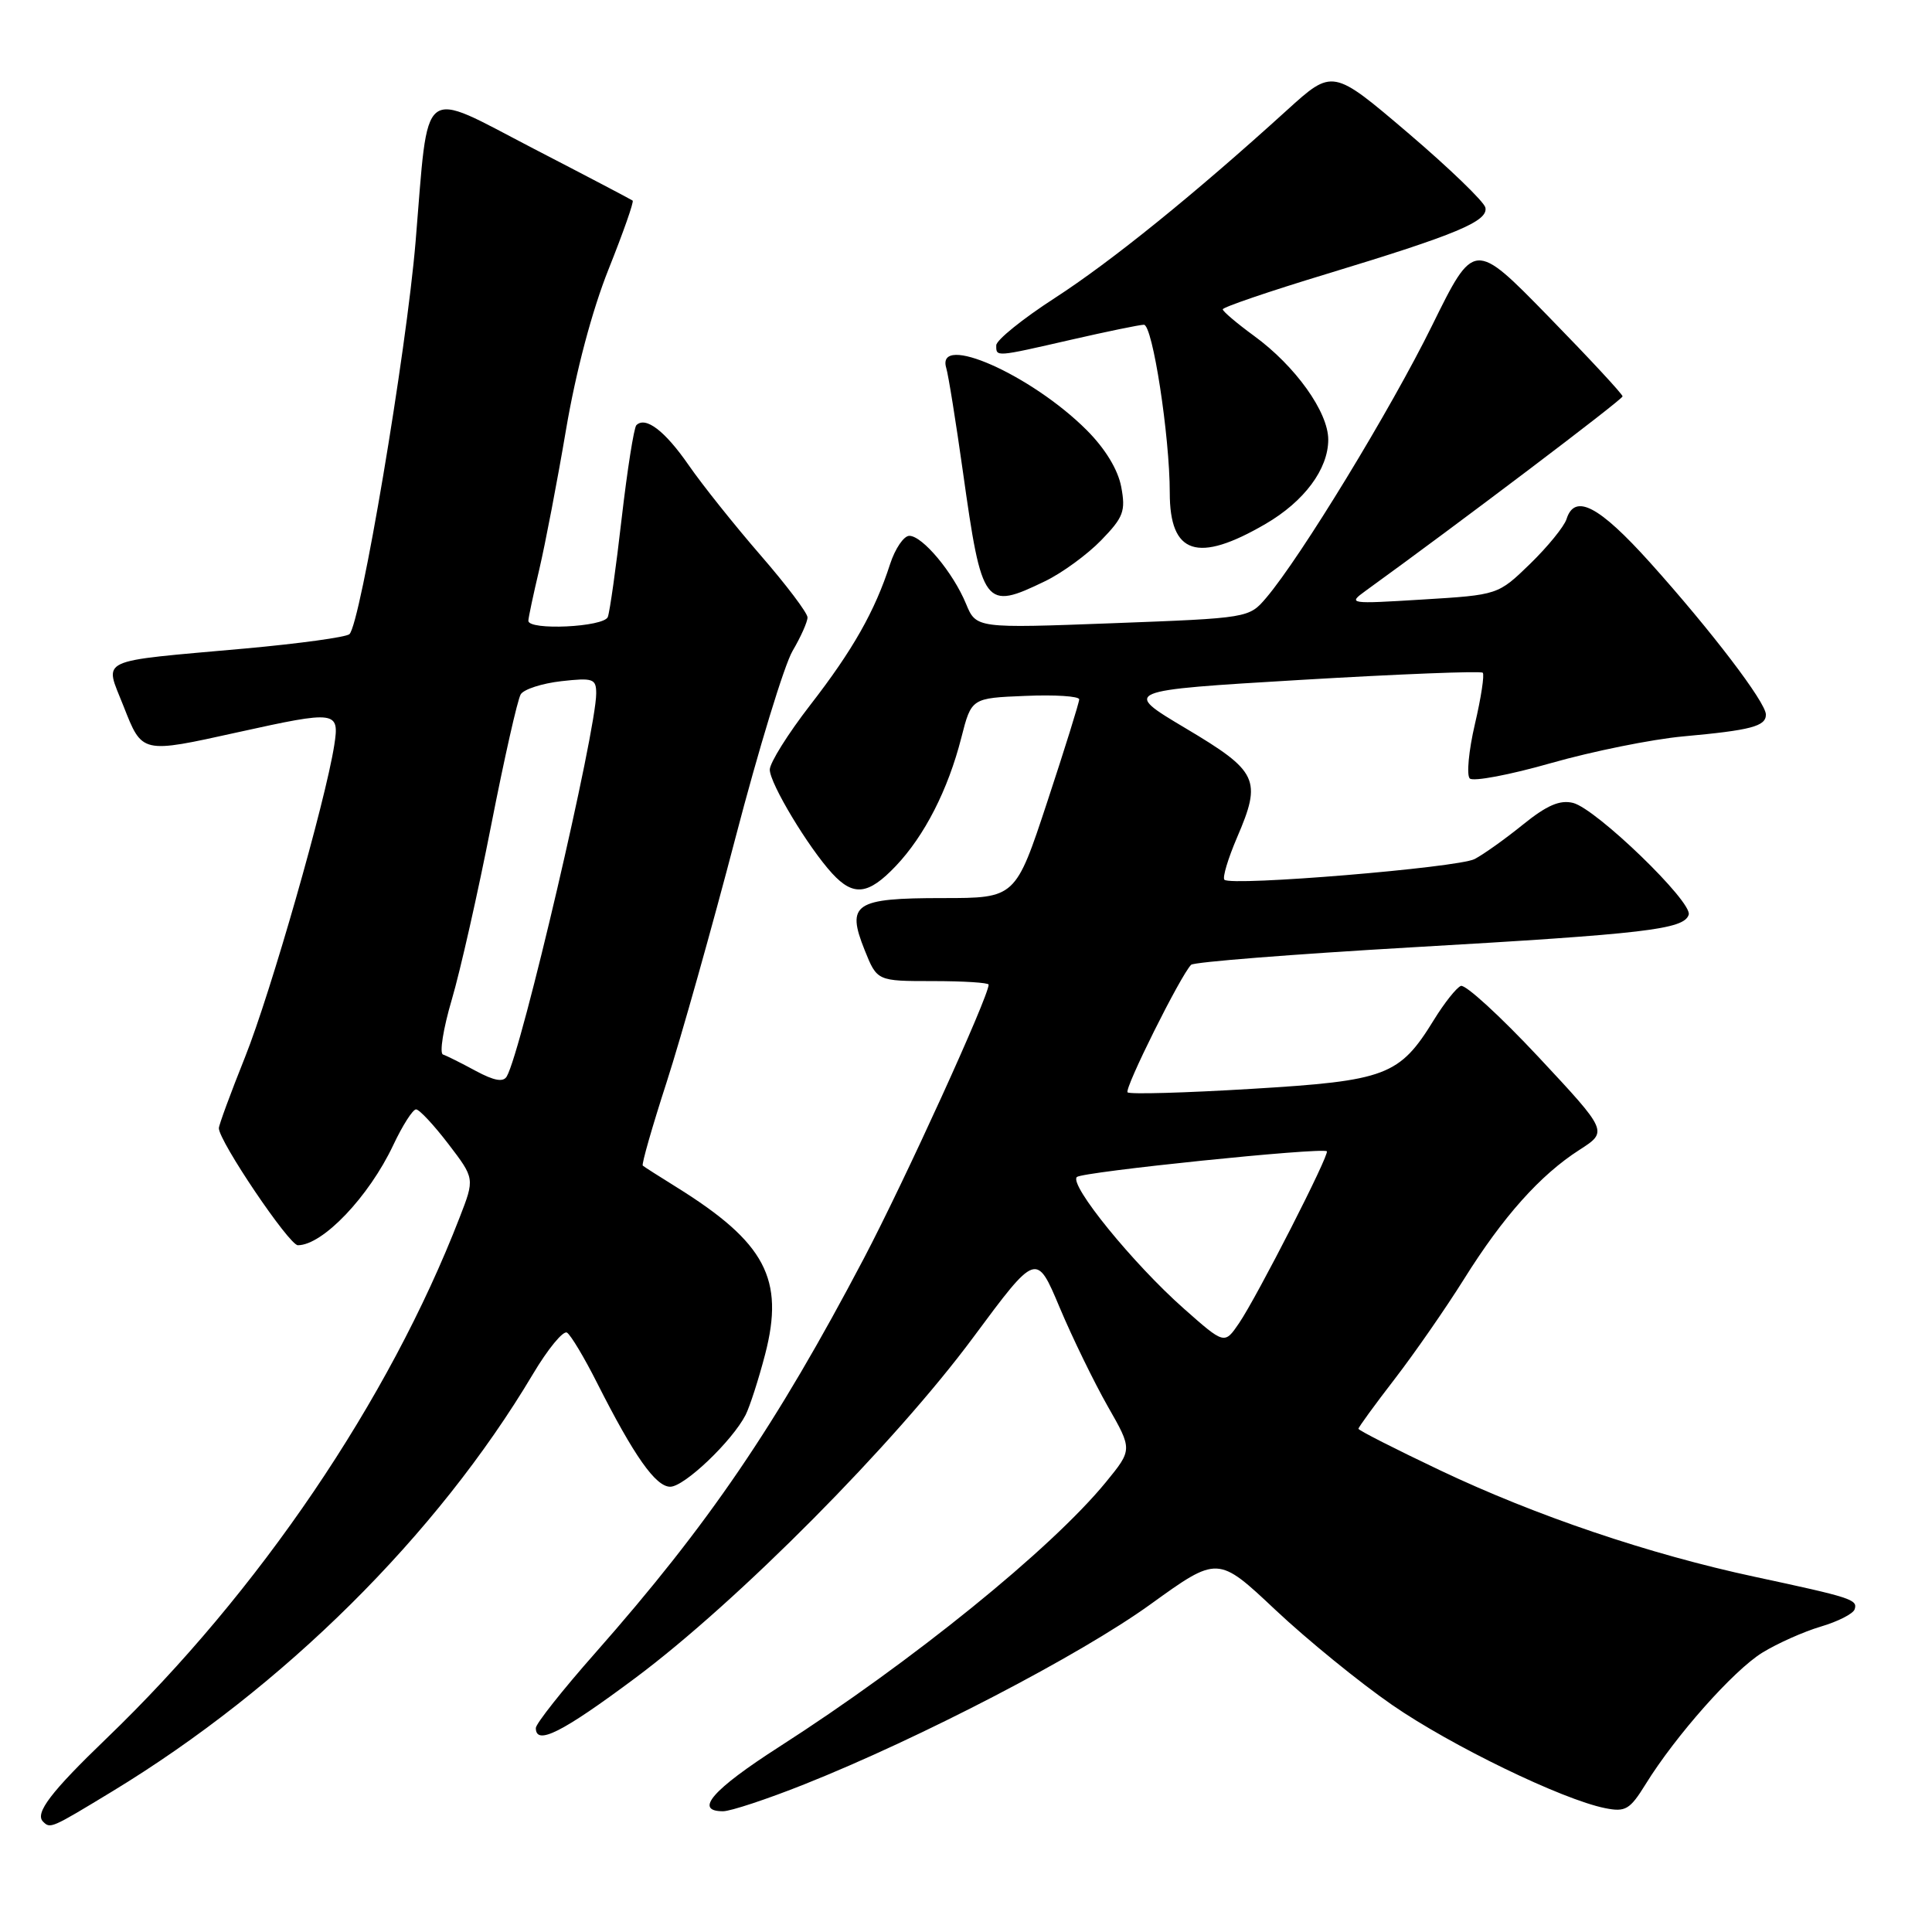 <?xml version="1.0" encoding="UTF-8" standalone="no"?>
<!DOCTYPE svg PUBLIC "-//W3C//DTD SVG 1.1//EN" "http://www.w3.org/Graphics/SVG/1.1/DTD/svg11.dtd" >
<svg xmlns="http://www.w3.org/2000/svg" xmlns:xlink="http://www.w3.org/1999/xlink" version="1.1" viewBox="0 0 256 256">
 <g >
 <path fill="currentColor"
d=" M 14.86 237.38 C 37.55 223.60 57.90 203.42 70.60 182.10 C 72.59 178.75 74.63 176.27 75.13 176.58 C 75.63 176.89 77.44 179.91 79.14 183.29 C 84.02 192.94 86.88 197.00 88.81 197.00 C 90.68 197.00 97.02 190.95 98.80 187.48 C 99.36 186.36 100.53 182.74 101.39 179.43 C 103.97 169.47 101.41 164.64 89.68 157.33 C 87.38 155.90 85.35 154.61 85.17 154.45 C 84.99 154.30 86.42 149.30 88.35 143.34 C 90.27 137.38 94.36 122.85 97.44 111.06 C 100.52 99.26 103.93 88.10 105.02 86.25 C 106.11 84.40 107.00 82.40 107.00 81.81 C 107.00 81.22 104.19 77.50 100.75 73.54 C 97.31 69.57 93.04 64.22 91.25 61.63 C 88.10 57.08 85.54 55.13 84.32 56.34 C 84.00 56.67 83.12 62.24 82.37 68.72 C 81.63 75.20 80.80 81.06 80.54 81.75 C 80.03 83.10 69.99 83.57 70.01 82.25 C 70.02 81.84 70.67 78.77 71.46 75.44 C 72.24 72.11 73.84 63.79 75.00 56.94 C 76.31 49.22 78.45 41.15 80.64 35.67 C 82.58 30.81 84.02 26.72 83.83 26.58 C 83.65 26.44 77.75 23.34 70.71 19.70 C 55.48 11.80 56.84 10.73 55.07 32.00 C 53.85 46.64 47.77 82.69 46.30 84.03 C 45.86 84.43 39.65 85.28 32.50 85.93 C 12.50 87.73 13.83 87.10 16.36 93.55 C 18.86 99.90 18.69 99.86 31.55 97.02 C 44.60 94.14 45.00 94.19 44.29 98.75 C 43.12 106.22 35.86 131.59 32.47 140.07 C 30.56 144.84 29.00 149.08 29.00 149.49 C 29.00 151.20 38.31 165.00 39.47 165.00 C 42.76 165.00 48.88 158.57 52.10 151.75 C 53.33 149.14 54.69 147.00 55.13 147.00 C 55.56 147.00 57.48 149.06 59.41 151.58 C 62.91 156.16 62.91 156.16 60.90 161.33 C 51.53 185.54 34.31 210.93 14.09 230.37 C 6.76 237.42 4.59 240.26 5.70 241.37 C 6.67 242.34 6.75 242.30 14.86 237.38 Z  M 106.56 236.44 C 121.94 230.32 143.13 219.30 152.43 212.59 C 161.37 206.14 161.37 206.14 169.00 213.32 C 173.20 217.27 180.15 222.93 184.46 225.91 C 192.29 231.32 207.00 238.45 212.69 239.59 C 215.39 240.13 215.97 239.78 218.05 236.42 C 222.01 230.01 229.69 221.35 233.51 218.99 C 235.51 217.76 239.00 216.20 241.27 215.53 C 243.54 214.86 245.56 213.83 245.75 213.24 C 246.18 211.95 245.32 211.68 232.50 208.93 C 218.55 205.94 203.55 200.87 190.83 194.83 C 184.87 192.00 180.00 189.52 180.00 189.32 C 180.00 189.12 182.16 186.15 184.80 182.73 C 187.44 179.30 191.57 173.35 193.98 169.50 C 199.17 161.20 204.09 155.69 209.29 152.36 C 213.07 149.93 213.07 149.93 203.86 140.06 C 198.79 134.64 194.16 130.40 193.57 130.64 C 192.98 130.88 191.38 132.90 190.00 135.14 C 185.44 142.55 183.70 143.21 165.82 144.28 C 157.07 144.81 149.68 145.02 149.41 144.74 C 148.94 144.28 156.44 129.23 157.83 127.84 C 158.20 127.47 171.32 126.44 187.00 125.53 C 218.11 123.74 223.12 123.15 223.76 121.21 C 224.32 119.54 211.52 107.17 208.44 106.39 C 206.69 105.96 204.97 106.70 201.79 109.27 C 199.43 111.18 196.55 113.23 195.39 113.83 C 193.19 114.97 163.12 117.46 162.24 116.57 C 161.96 116.29 162.72 113.76 163.92 110.96 C 167.22 103.29 166.71 102.22 157.10 96.50 C 148.70 91.50 148.70 91.50 172.36 90.09 C 185.37 89.32 196.22 88.89 196.47 89.14 C 196.72 89.38 196.25 92.46 195.43 95.96 C 194.61 99.47 194.31 102.71 194.75 103.15 C 195.19 103.59 200.04 102.68 205.53 101.11 C 211.01 99.55 218.88 97.96 223.00 97.58 C 232.02 96.76 234.00 96.24 233.99 94.68 C 233.98 93.05 226.73 83.55 218.62 74.52 C 211.86 67.01 208.66 65.34 207.57 68.79 C 207.25 69.78 205.08 72.44 202.75 74.71 C 198.50 78.83 198.50 78.83 188.50 79.44 C 178.73 80.04 178.56 80.02 180.96 78.28 C 193.15 69.47 215.00 52.94 215.00 52.52 C 215.00 52.23 210.57 47.46 205.16 41.92 C 195.32 31.84 195.32 31.84 189.74 43.17 C 184.29 54.24 172.36 73.82 167.79 79.20 C 165.50 81.89 165.46 81.90 147.43 82.58 C 129.35 83.26 129.35 83.26 128.00 80.00 C 126.29 75.86 122.23 71.00 120.49 71.00 C 119.76 71.00 118.61 72.69 117.94 74.75 C 115.93 80.98 113.00 86.15 107.36 93.42 C 104.41 97.23 102.00 101.08 102.00 101.98 C 102.00 103.81 107.11 112.30 110.28 115.75 C 113.10 118.81 115.06 118.58 118.70 114.75 C 122.51 110.74 125.62 104.65 127.38 97.75 C 128.72 92.50 128.72 92.50 135.86 92.21 C 139.79 92.04 143.00 92.25 143.00 92.67 C 143.00 93.08 141.10 99.18 138.78 106.21 C 134.56 119.00 134.56 119.00 124.90 119.00 C 113.23 119.00 112.11 119.75 114.57 125.89 C 116.22 130.00 116.22 130.00 123.61 130.00 C 127.67 130.00 131.00 130.21 131.00 130.47 C 131.00 132.05 119.88 156.45 114.46 166.76 C 102.80 188.92 93.91 201.98 78.88 219.02 C 74.54 223.93 71.00 228.41 71.00 228.97 C 71.00 231.33 74.48 229.58 84.21 222.32 C 97.81 212.17 118.56 191.25 128.96 177.21 C 137.33 165.92 137.33 165.92 140.41 173.25 C 142.11 177.29 144.98 183.17 146.78 186.34 C 150.06 192.08 150.06 192.08 146.53 196.40 C 139.28 205.25 120.87 220.16 103.25 231.46 C 94.40 237.14 91.91 240.00 95.81 240.00 C 96.80 240.00 101.64 238.40 106.56 236.44 Z  M 138.48 77.01 C 140.74 75.92 144.09 73.47 145.92 71.58 C 148.87 68.54 149.17 67.73 148.57 64.52 C 148.14 62.23 146.45 59.45 143.99 56.99 C 136.66 49.66 123.99 44.05 125.38 48.75 C 125.67 49.71 126.66 55.90 127.59 62.50 C 130.11 80.44 130.45 80.90 138.48 77.01 Z  M 167.68 69.43 C 172.82 66.44 176.00 62.16 176.00 58.25 C 176.00 54.59 171.64 48.49 166.16 44.50 C 163.90 42.85 162.04 41.27 162.02 40.99 C 162.01 40.71 168.19 38.60 175.75 36.31 C 193.05 31.06 197.22 29.31 196.82 27.50 C 196.64 26.72 192.02 22.26 186.54 17.59 C 176.58 9.11 176.58 9.11 170.54 14.59 C 158.24 25.76 147.26 34.64 139.75 39.50 C 135.50 42.25 132.02 45.06 132.01 45.75 C 132.00 47.32 131.82 47.33 142.00 45.00 C 146.68 43.93 150.98 43.04 151.57 43.03 C 152.72 43.00 155.00 57.78 155.00 65.29 C 155.00 73.47 158.68 74.67 167.68 69.43 Z  M 63.04 141.90 C 61.14 140.87 59.18 139.89 58.70 139.73 C 58.21 139.57 58.73 136.30 59.86 132.47 C 60.99 128.64 63.34 118.24 65.08 109.36 C 66.82 100.49 68.58 92.68 69.00 92.00 C 69.41 91.33 71.83 90.55 74.38 90.26 C 78.59 89.79 79.00 89.93 79.00 91.88 C 79.00 96.90 69.12 139.23 67.15 142.63 C 66.69 143.43 65.48 143.21 63.04 141.90 Z  M 156.88 173.41 C 150.14 167.45 141.62 156.97 142.69 155.96 C 143.43 155.27 175.10 152.01 175.81 152.55 C 176.24 152.88 166.56 171.84 164.18 175.33 C 162.25 178.16 162.25 178.16 156.88 173.41 Z "/>
</g>
</svg>